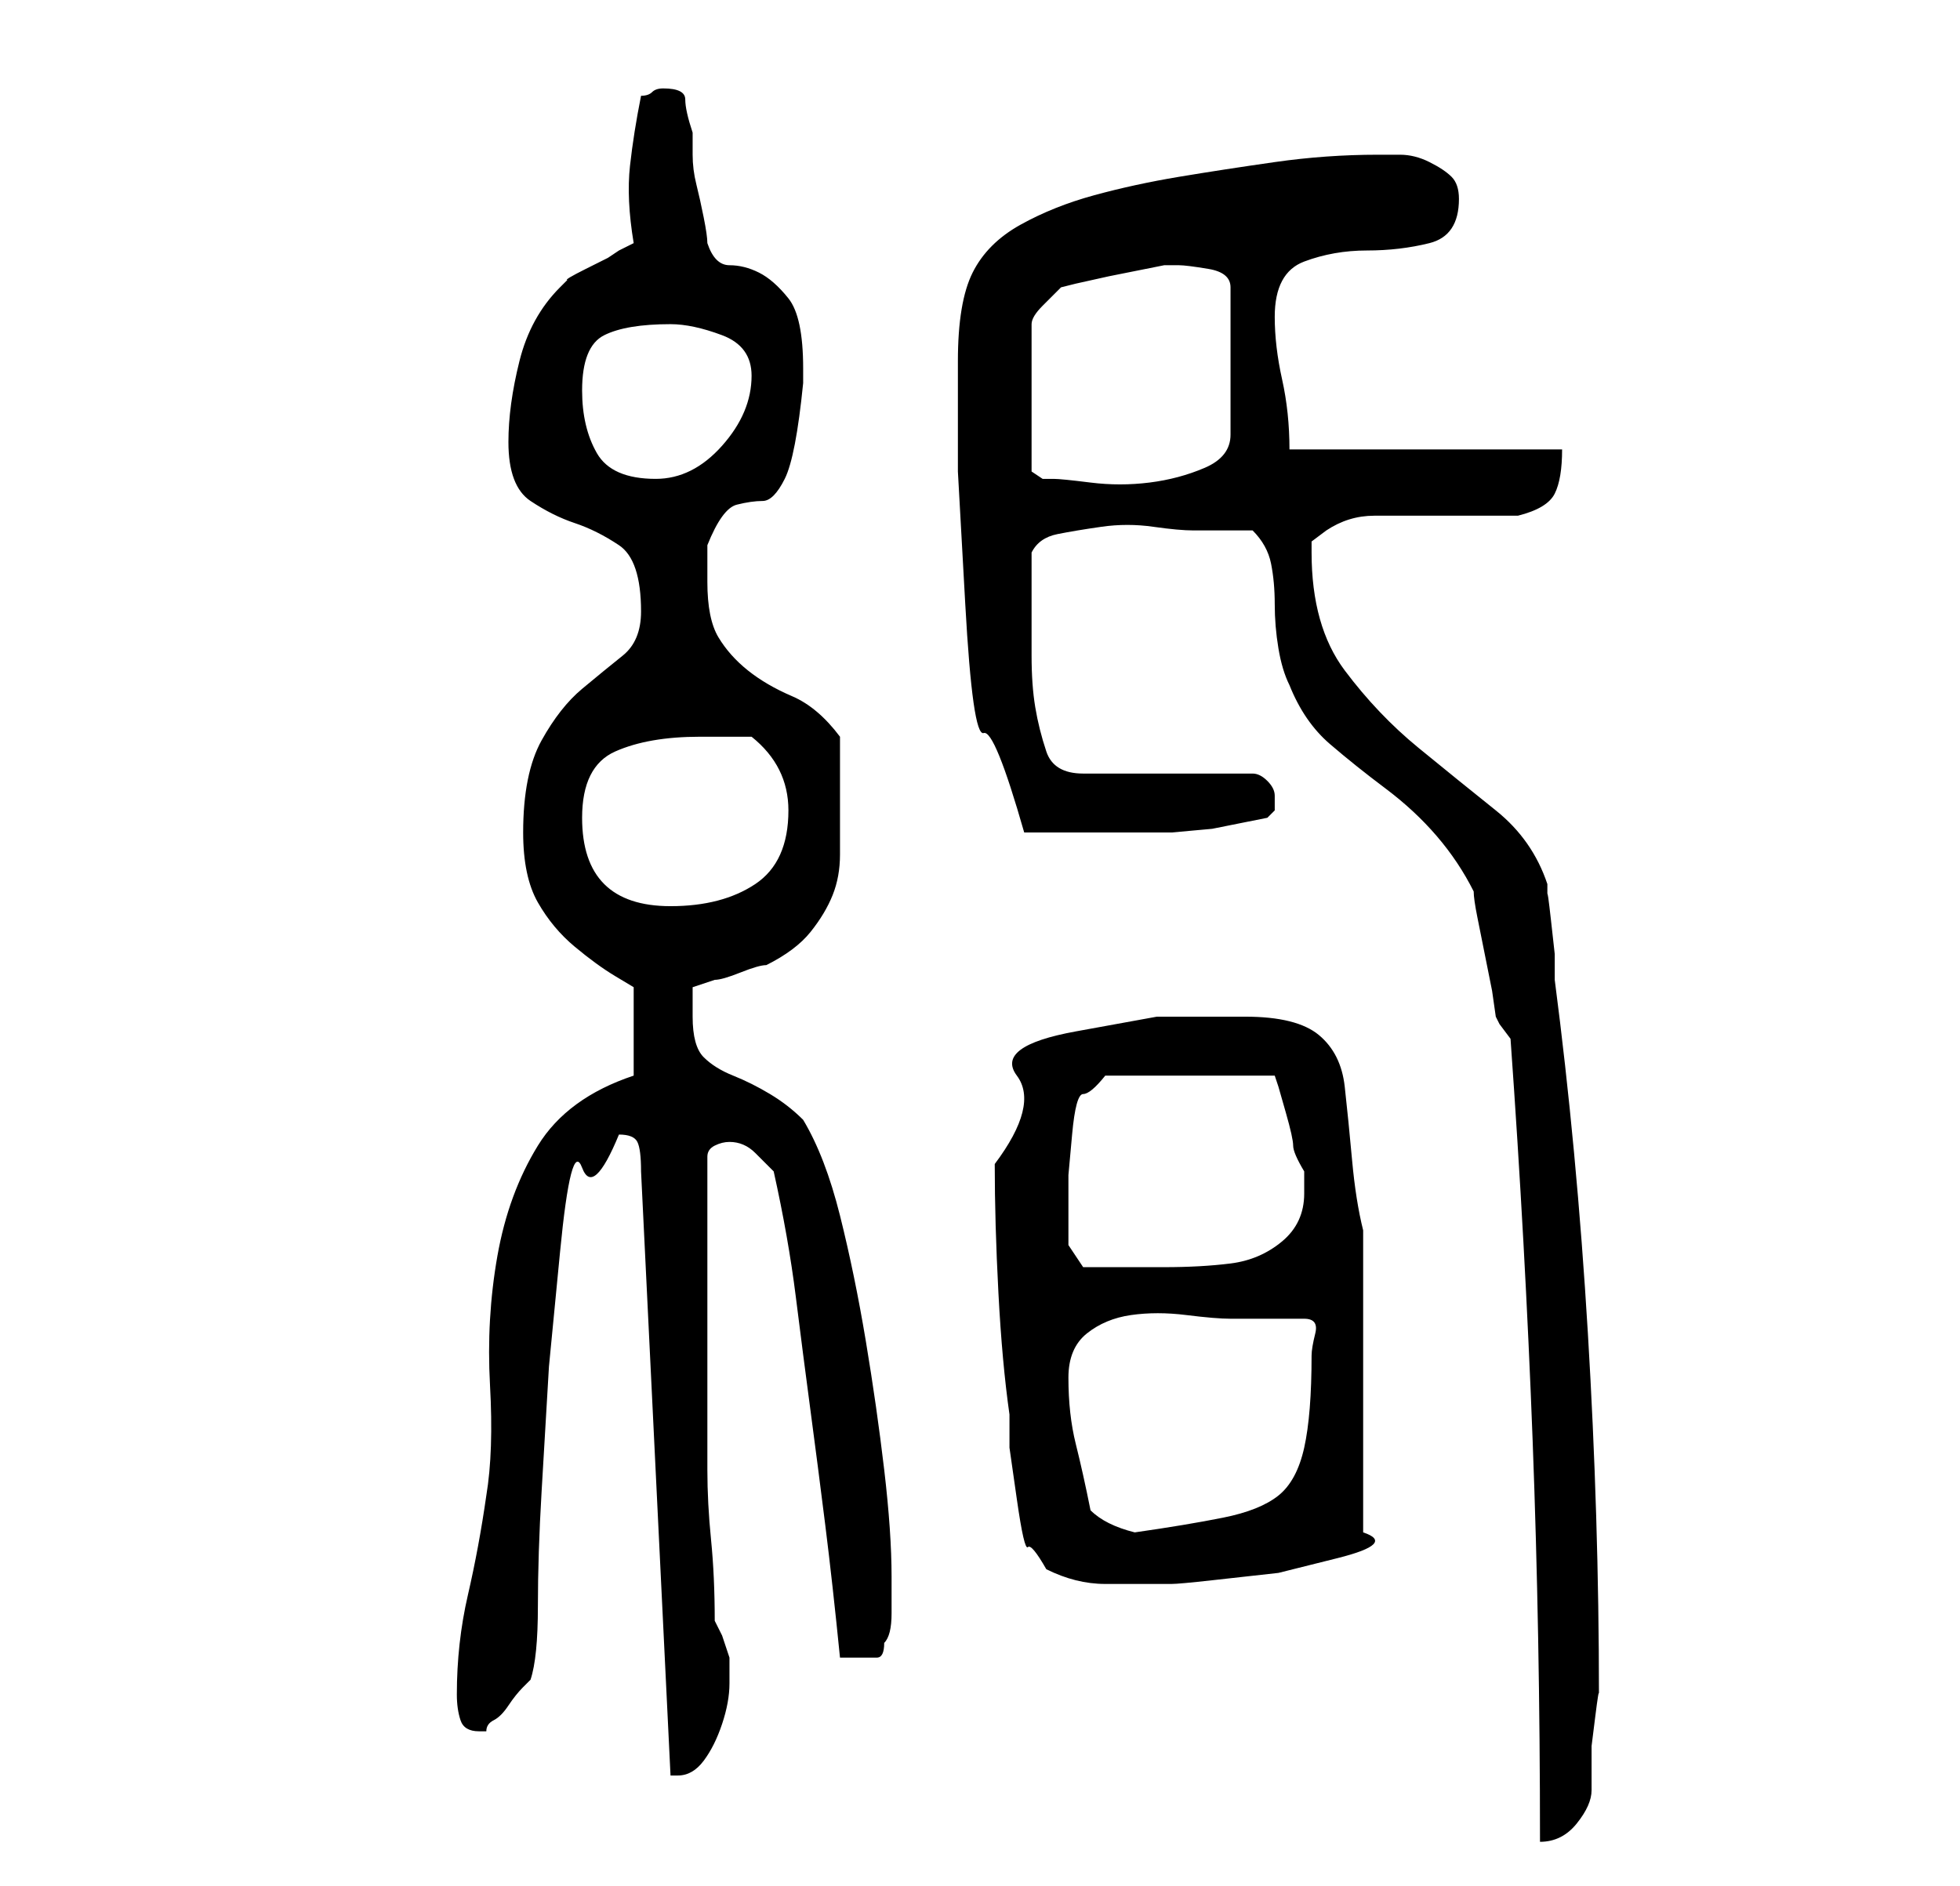 <?xml version="1.0" standalone="no"?>
<!DOCTYPE svg PUBLIC "-//W3C//DTD SVG 1.1//EN" "http://www.w3.org/Graphics/SVG/1.1/DTD/svg11.dtd" >
<svg xmlns="http://www.w3.org/2000/svg" xmlns:xlink="http://www.w3.org/1999/xlink" version="1.1" viewBox="-10 0 266 256">
   <path fill="currentColor"
d="M195 141q2 28 3 54.5t1 54.5q3 0 5 -2.5t2 -4.5v-2.5v-3.5t0.5 -4t0.5 -3q0 -24 -1.5 -49t-4.5 -48v-3.5t-0.5 -4.5t-0.5 -3.5v-1.5q-2 -6 -7 -10t-10.5 -8.5t-10 -10.5t-4.5 -16v-1.5t2 -1.5q3 -2 6.5 -2h7.5h6.5h5.5q4 -1 5 -3t1 -6h-37q0 -5 -1 -9.5t-1 -8.5
q0 -6 4 -7.5t8.5 -1.5t8.5 -1t4 -6q0 -2 -1 -3t-3 -2t-4 -1h-3q-7 0 -14 1t-13 2t-11.5 2.5t-10 4t-6.5 6.5t-2 12v15t1 18t2.5 17.5t5.5 13.5h4h4h6h6t5.5 -0.5l7.5 -1.5l1 -1v-1v-1q0 -1 -1 -2t-2 -1h-23q-4 0 -5 -3t-1.5 -6t-0.5 -7v-6v-8q1 -2 3.5 -2.5t6 -1t7 0
t5.5 0.5h4h4q2 2 2.5 4.5t0.5 5.5t0.5 6t1.5 5q2 5 5.5 8t7.5 6t7 6.5t5 7.5q0 1 0.5 3.5l1 5l1 5t0.5 3.5l0.5 1t1.5 2zM74 154q2 0 2.5 1t0.5 4l4 82h1q2 0 3.5 -2t2.5 -5t1 -5.5v-3.5t-1 -3l-1 -2q0 -6 -0.5 -11t-0.5 -9.5v-9.5v-10v-23q0 -1 1 -1.5t2 -0.5q2 0 3.5 1.5
l2.5 2.5q2 9 3 17t2 15.5t2 15.5t2 18h2h3q1 0 1 -2q1 -1 1 -4v-5q0 -6 -1 -14.5t-2.5 -17.5t-3.5 -17t-5 -13q-2 -2 -4.5 -3.5t-5 -2.5t-4 -2.5t-1.5 -5.5v-1.5v-2.5l1.5 -0.5l1.5 -0.5q1 0 3.5 -1t3.5 -1q4 -2 6 -4.5t3 -5t1 -5.5v-7v-9q-3 -4 -6.5 -5.5t-6 -3.5t-4 -4.5
t-1.5 -7.5v-5q2 -5 4 -5.5t3.5 -0.5t3 -3t2.5 -13v-2q0 -7 -2 -9.5t-4 -3.5t-4 -1t-3 -3q0 -1 -0.5 -3.5t-1 -4.5t-0.5 -4v-3q-1 -3 -1 -4.5t-3 -1.5q-1 0 -1.5 0.5t-1.5 0.5q-1 5 -1.5 9.5t0.5 10.5l-1 0.5l-1 0.5l-1.5 1t-3 1.5t-2.5 1.5l-1 1q-4 4 -5.5 10t-1.5 11
q0 6 3 8t6 3t6 3t3 9q0 4 -2.5 6t-5.5 4.5t-5.5 7t-2.5 12.5q0 6 2 9.5t5 6t5.5 4l2.5 1.5v12q-9 3 -13 9.5t-5.5 15t-1 17.5t-0.5 15q-1 7 -2.5 13.5t-1.5 13.5q0 2 0.5 3.5t2.5 1.5h1q0 -1 1 -1.5t2 -2t2 -2.5l1 -1q1 -3 1 -10t0.5 -15.5l1 -17t1.5 -15.5t3 -11.5t5 -4.5z
M125 158q0 8 0.5 17.5t1.5 16.5v4.5t1 7t1.5 6.5t2.5 3q4 2 8 2h9q1 0 5.5 -0.5l9 -1t8 -2t3.5 -3.5v-41q-1 -4 -1.5 -9.5t-1 -10t-3.5 -7t-10 -2.5h-12t-11 2t-8 6t-3 12zM138 205q-1 -5 -2 -9t-1 -9q0 -4 2.5 -6t6 -2.5t7.5 0t6 0.5h10q2 0 1.5 2t-0.5 3q0 8 -1 12.5
t-3.5 6.5t-7.5 3t-12 2q-4 -1 -6 -3zM135 169v-3v-3v-3.5t0.5 -5.5t1.5 -5.5t3 -2.5h23l0.5 1.5t1 3.5t1 4.5t1.5 3.5v1.5v1.5q0 4 -3 6.5t-7 3t-9 0.5h-7h-4t-2 -3zM69 111q0 -7 4.5 -9t11.5 -2h7q5 4 5 10q0 7 -4.5 10t-11.5 3q-12 0 -12 -12zM69 53q0 -6 3 -7.5t9 -1.5
q3 0 7 1.5t4 5.5q0 5 -4 9.5t-9 4.5q-6 0 -8 -3.5t-2 -8.5zM134 39l2 -0.5t4.5 -1l5 -1l2.5 -0.5h2q1 0 4 0.5t3 2.5v20q0 3 -3.5 4.5t-7.5 2t-8 0t-5 -0.5h-1.5t-1.5 -1v-20q0 -1 1.5 -2.5z" />
</svg>
